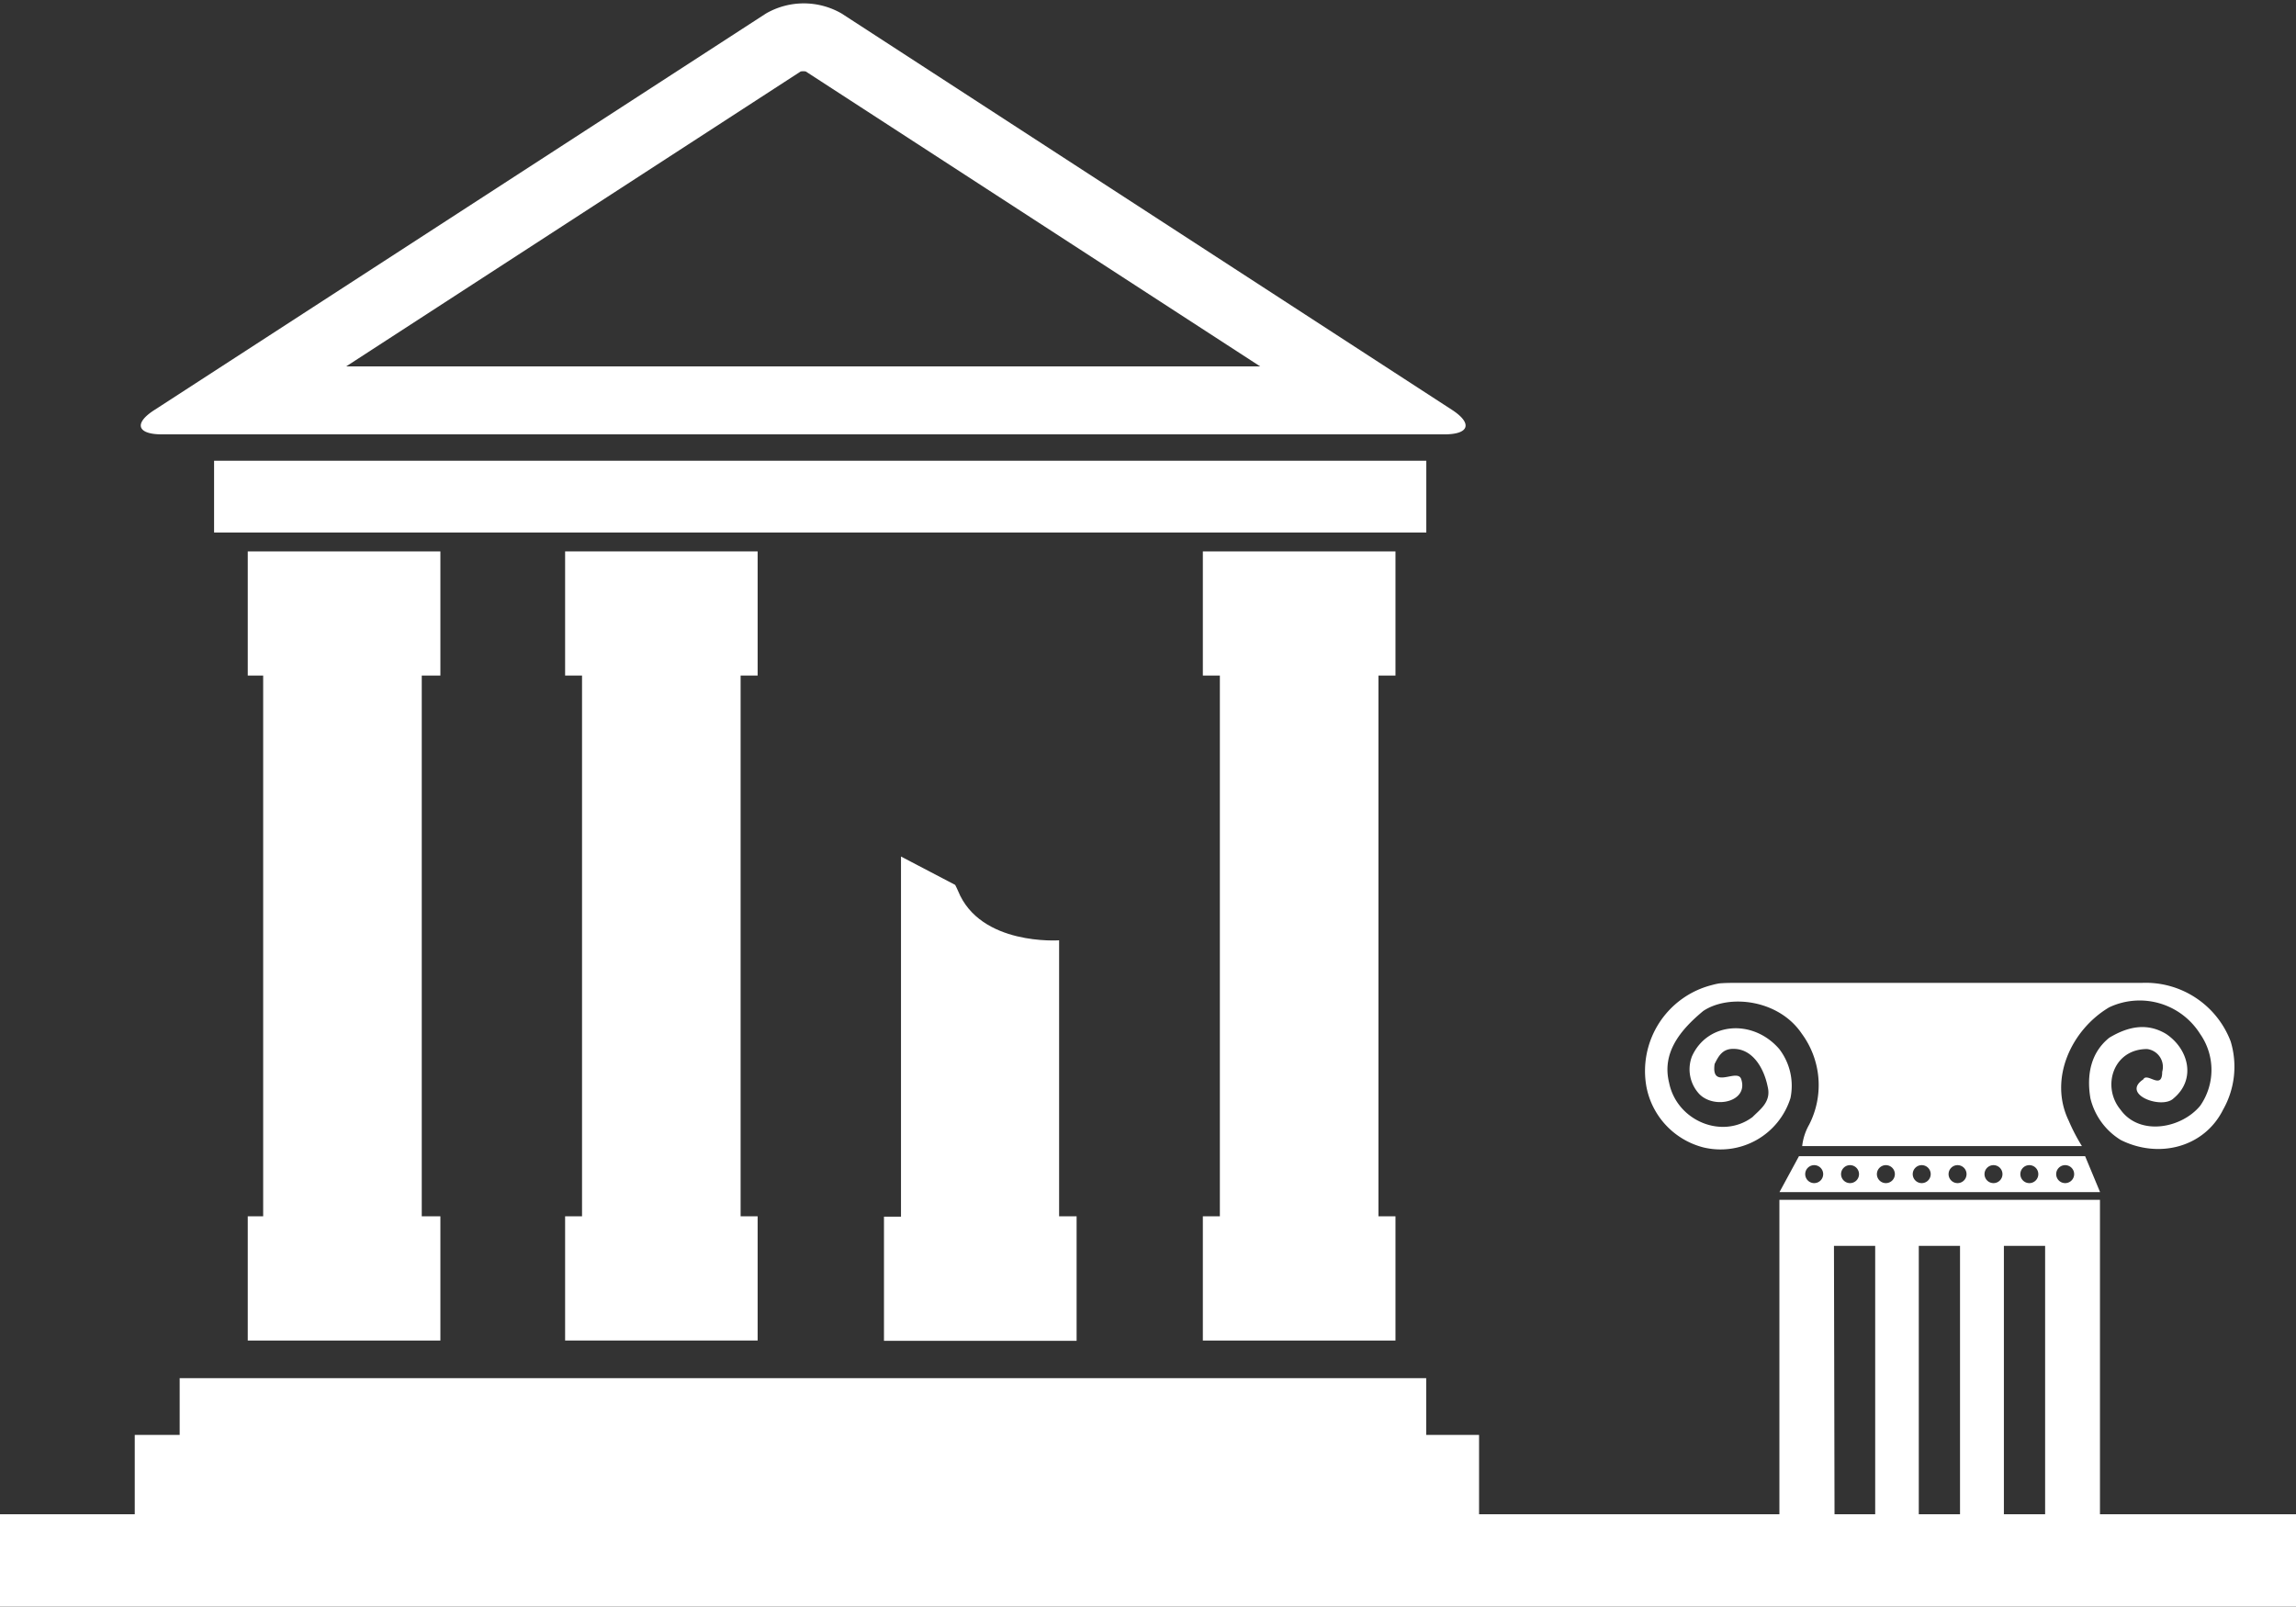 <svg xmlns="http://www.w3.org/2000/svg" viewBox="0 -0.349 242.8 169.919"><rect x="0" y="-0.349" width="242.8" height="169.919" fill="#333333" stroke="none"/><title>Depositphotos_38011493_8_ic</title><g data-name="Layer 2"><g data-name="Layer 1" fill="#fff"><path d="M101.31 93.87c-.09-.22-.2-.42-.3-.63l-5.73-3v38.09h-1.8v13.13h20.37v-13.17H112V99.1s-8.34.6-10.69-5.23z"/><path d="M22.64 48.38h128.19v7.59H22.64z"/><path d="M17.12 45.59h135.63c2.64 0 3-1.17.77-2.61L89 1.08a8 8 0 0 0-8 0L16.35 43c-2.22 1.41-1.87 2.59.77 2.59zM84.67 7.21a1.54 1.54 0 0 1 .54 0l48.05 31.19H36.61z"/><path d="M46.57 71.1V57.97H26.2V71.1h1.63v57.19H26.2v13.14h20.37v-13.14H44.6V71.1h1.97z"/><path d="M80.12 71.1V57.97H59.76V71.1h1.79v57.19h-1.79v13.14h20.36v-13.14h-1.8V71.1h1.8z"/><path d="M147.57 71.1V57.97H127.2V71.1h1.8v57.19h-1.8v13.14h20.37v-13.14h-1.8V71.1h1.8z"/><path d="M180.12 121a7.75 7.75 0 0 0 9.22-5.21 6.38 6.38 0 0 0-1.2-5.21c-2.8-3.21-7.61-2.81-9.22.8a3.83 3.83 0 0 0 .8 4c1.6 1.6 5.21.8 4.41-1.6-.4-1.2-3.21 1.2-2.81-1.6.4-.8.81-1.62 2-1.6 2 0 3.21 2 3.61 4 .4 1.6-.8 2.4-1.6 3.21-3.21 2.41-8 .4-8.82-3.61-.8-3.21 1.2-5.61 3.61-7.61 2.74-1.82 8-1.2 10.42 2.41a9.17 9.17 0 0 1 .78 9.61 5.88 5.88 0 0 0-.74 2.27h29.58a19.45 19.45 0 0 1-1.39-2.67c-2.15-4.41.26-9.62 4.27-12a7.55 7.55 0 0 1 9.62 2.81 6.63 6.63 0 0 1 0 7.61c-2 2.41-6.41 3.21-8.42.4-2-2.41-.8-6.41 2.81-6.41a1.9 1.9 0 0 1 1.6 2.41c0 2-1.6 0-2 .8-2.4 1.6 2 3.21 3.21 2 2.4-2 1.6-5.21-.8-6.81-2-1.2-4-.8-6 .4-2 1.6-2.41 4-2 6.41a7.13 7.13 0 0 0 3.21 4.41c4 2 8.82.8 10.82-3.21a9.2 9.2 0 0 0 .8-7.22 9.61 9.61 0 0 0-9.35-6.19h-42.92c-1.36 0-1.82.06-1.82.06a7.23 7.23 0 0 0-.76.17 9.38 9.38 0 0 0-6.93 10.77 8.21 8.21 0 0 0 6.01 6.4z"/><path d="M190.24 121.93l-2.06 3.8h33.9l-1.58-3.8zm1.61 2.85a.95.95 0 1 1 .95-.95.95.95 0 0 1-.95.95zm3.79 0a.95.95 0 1 1 .95-.95.95.95 0 0 1-.95.95zm3.79 0a.95.95 0 1 1 .95-.95.95.95 0 0 1-.95.95zm3.79 0a.95.95 0 1 1 .95-.95.95.95 0 0 1-.94.95zm3.79 0a.95.95 0 1 1 .95-.95.95.95 0 0 1-.96.95zm3.8 0a.95.95 0 1 1 .95-.95.95.95 0 0 1-.94.95zm3.79 0a.95.95 0 1 1 .95-.95.95.95 0 0 1-.94.95zm3.79 0a.95.95 0 1 1 .95-.95.95.95 0 0 1-.94.95z"/><path d="M222.07 159.8v-33.25h-33.9v33.25h-31.76v-8.39h-5.59v-6H19v6h-4.75v8.39H0v9.77h242.8v-9.77zm-5.8-28.38v28.38h-4.36v-28.38zm-9 0v28.38h-4.36v-28.38zm-13.33 0h4.36v28.38H194z"/></g></g></svg>